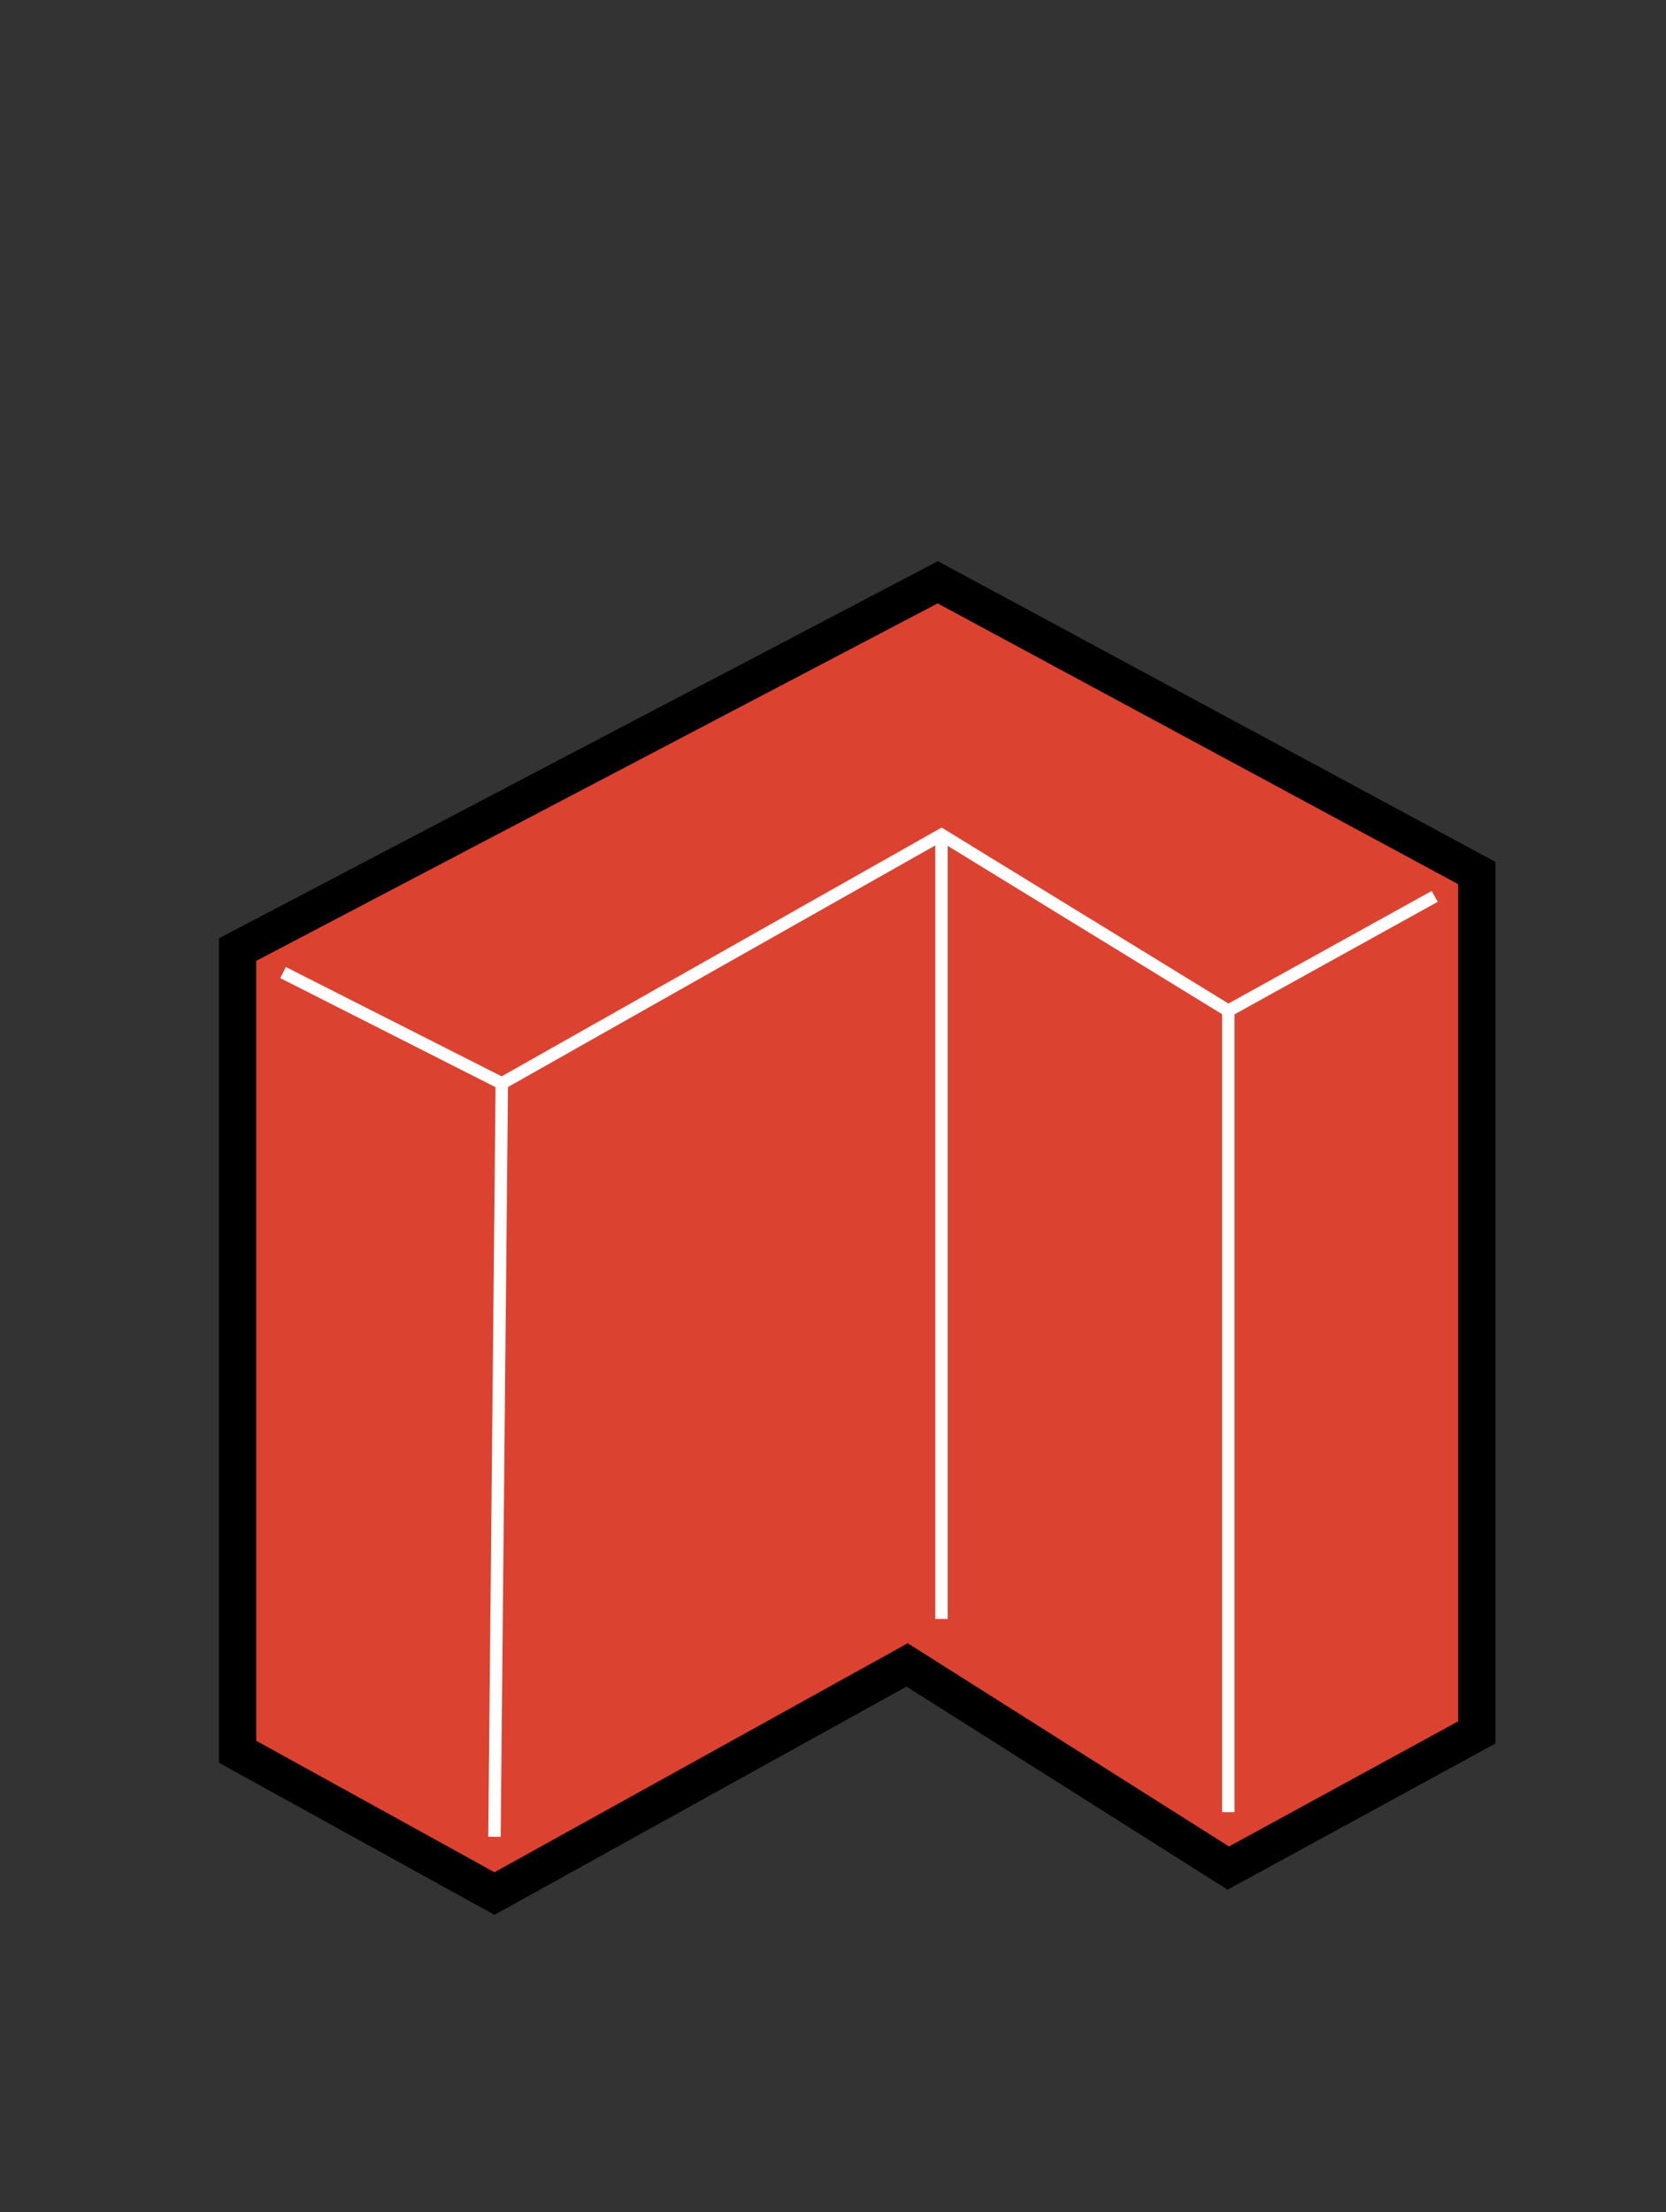 <svg xmlns="http://www.w3.org/2000/svg" xmlns:xlink="http://www.w3.org/1999/xlink" viewBox="0 0 134.13 178.03"><rect x="0" y="0" width="134.13" height="178.03" fill="#333333" stroke="none"/><defs><style>.cls-1,.cls-6{fill:none;}.cls-1,.cls-5{stroke:#000;stroke-width:3px;}.cls-1,.cls-5,.cls-6{stroke-miterlimit:10;}.cls-2{opacity:0.5;}.cls-3{opacity:0.07;}.cls-4{clip-path:url(#clip-path);}.cls-5{fill:#dc4230;}.cls-6{stroke:#fff;}</style><clipPath id="clip-path"><polygon class="cls-1" points="19.13 76.42 75.5 46.86 118.9 70.26 118.9 139.42 98.89 150.34 73.03 133.99 39.81 152.39 19.13 140.98 19.13 76.42"/></clipPath></defs><g id="Buildings_AYPP"><g class="cls-4"><rect class="cls-5" x="-0.29" y="7" width="129.94" height="175.03"/></g><polygon class="cls-1" points="19.13 76.42 75.5 46.86 118.9 70.26 118.9 139.42 98.89 150.34 73.03 133.99 39.81 152.39 19.13 140.98 19.13 76.42"/><polyline class="cls-6" points="22.79 78.27 40.4 87.19 75.8 67.18 98.89 81.34 115.51 72.14"/><line class="cls-6" x1="39.81" y1="147.82" x2="40.4" y2="87.19"/><line class="cls-6" x1="75.8" y1="67.18" x2="75.8" y2="130.29"/><line class="cls-6" x1="98.89" y1="81.34" x2="98.89" y2="145.84"/></g></svg>